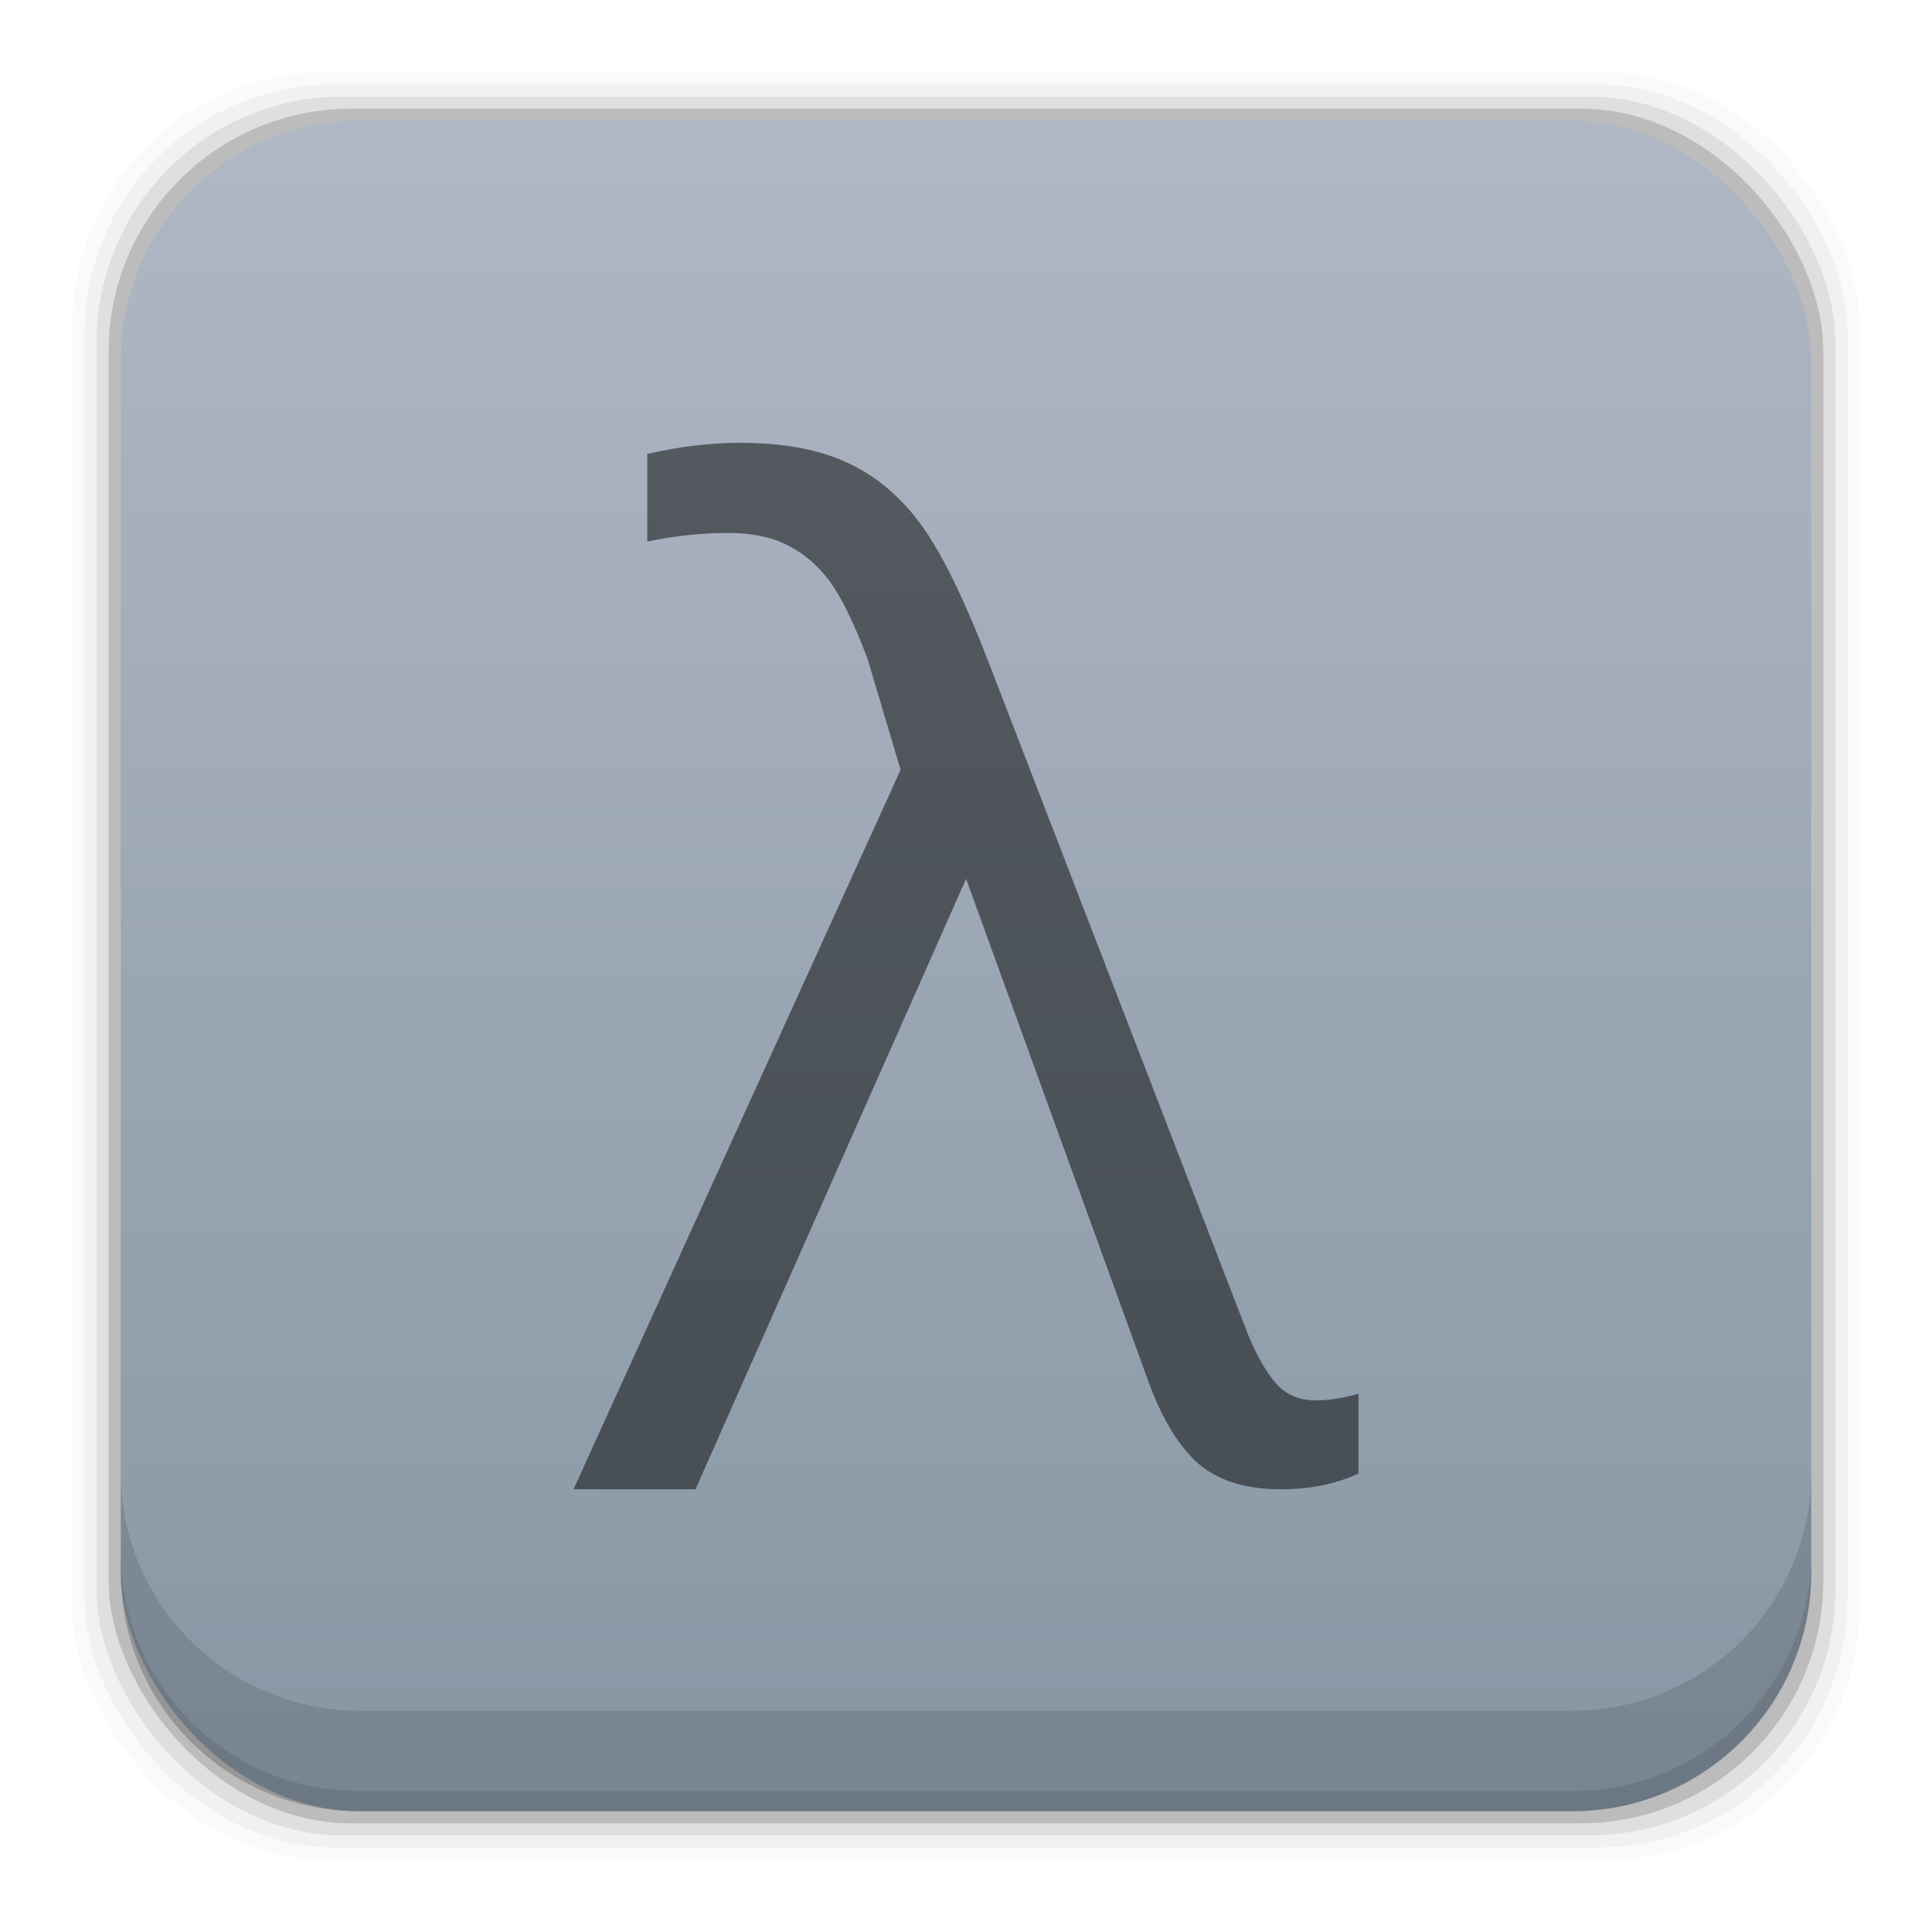 <?xml version="1.0" encoding="UTF-8" standalone="no"?>
<!-- Created with Inkscape (http://www.inkscape.org/) -->

<svg
   xmlns:dc="http://purl.org/dc/elements/1.1/"
   xmlns:cc="http://creativecommons.org/ns#"
   xmlns:rdf="http://www.w3.org/1999/02/22-rdf-syntax-ns#"
   xmlns:svg="http://www.w3.org/2000/svg"
   xmlns="http://www.w3.org/2000/svg"
   xmlns:xlink="http://www.w3.org/1999/xlink"
   xmlns:sodipodi="http://sodipodi.sourceforge.net/DTD/sodipodi-0.dtd"
   xmlns:inkscape="http://www.inkscape.org/namespaces/inkscape"
   width="48"
   height="48"
   id="svg4230"
   version="1.1"
   inkscape:version="0.91+devel r"
   sodipodi:docname="drracket.svg">
  <defs
     id="defs4232">
    <linearGradient
       gradientUnits="userSpaceOnUse"
       y2="1007.44"
       x2="29.136"
       y1="1049.46"
       x1="29.136"
       id="linearGradient7167"
       xlink:href="#linearGradient7150"
       inkscape:collect="always"
       gradientTransform="translate(0,4.7900391e-5)" />
    <linearGradient
       inkscape:collect="always"
       id="linearGradient7150">
      <stop
         style="stop-color:#8796a4;stop-opacity:1"
         offset="0"
         id="stop7152" />
      <stop
         style="stop-color:#b0b7c5;stop-opacity:1"
         offset="1"
         id="stop7154" />
    </linearGradient>
  </defs>
  <sodipodi:namedview
     id="base"
     pagecolor="#ffffff"
     bordercolor="#666666"
     borderopacity="1.0"
     inkscape:pageopacity="0.0"
     inkscape:pageshadow="2"
     inkscape:zoom="7.7869871"
     inkscape:cx="13.785575"
     inkscape:cy="33.388277"
     inkscape:document-units="px"
     inkscape:current-layer="layer1"
     showgrid="false"
     inkscape:showpageshadow="false"
     borderlayer="true"
     inkscape:window-width="1366"
     inkscape:window-height="670"
     inkscape:window-x="-4"
     inkscape:window-y="29"
     inkscape:window-maximized="1">
    <inkscape:grid
       type="xygrid"
       id="grid4056" />
  </sodipodi:namedview>
  <g
     inkscape:label="Capa 1"
     inkscape:groupmode="layer"
     id="layer1"
     transform="translate(0,-1004.362)">
    <rect
       style="fill:#000000;fill-opacity:0.02;stroke:none"
       id="rect5263"
       width="44.4"
       height="44.4"
       x="1.8"
       y="1006.162"
       ry="6.279" />
    <rect
       ry="6.194"
       y="1006.462"
       x="2.1"
       height="43.8"
       width="43.8"
       id="rect5261"
       style="fill:#000000;fill-opacity:0.039;stroke:none" />
    <rect
       style="fill:#000000;fill-opacity:0.078;stroke:none"
       id="rect5259"
       width="43.2"
       height="43.2"
       x="2.4"
       y="1006.762"
       ry="6.109" />
    <rect
       ry="6.024"
       y="1007.062"
       x="2.7"
       height="42.6"
       width="42.6"
       id="rect5257"
       style="fill:#000000;fill-opacity:0.157;stroke:none" />
    <rect
       style="fill:url(#linearGradient7167);fill-opacity:1.0;stroke:none"
       id="rect5237"
       width="42"
       height="42"
       x="3"
       y="1007.362"
       ry="5.939" />
    <path
       inkscape:connector-curvature="0"
       style="fill:#000000;fill-opacity:0.118;stroke:none"
       d="m 3,1040.925 0,2.5 c 0,3.29 2.647,5.938 5.938,5.938 l 30.125,0 c 3.29,0 5.938,-2.647 5.938,-5.938 l 0,-2.5 c 0,3.29 -2.647,5.938 -5.938,5.938 l -30.125,0 C 5.647,1046.862 3,1044.215 3,1040.925 Z"
       id="rect5265" />
    <path
       inkscape:connector-curvature="0"
       style="fill:#000000;fill-opacity:0.098;stroke:none"
       d="m 3,1042.925 0,0.5 c 0,3.29 2.647,5.938 5.938,5.938 l 30.125,0 c 3.29,0 5.938,-2.647 5.938,-5.938 l 0,-0.5 c 0,3.29 -2.647,5.938 -5.938,5.938 l -30.125,0 C 5.647,1048.862 3,1046.215 3,1042.925 Z"
       id="path5252" />
    <path
       sodipodi:nodetypes="cccccccccccccccccscccc"
       inkscape:connector-curvature="0"
       id="path3254-2"
       style="font-style:normal;font-variant:normal;font-weight:normal;font-stretch:normal;font-size:9.054px;line-height:125%;font-family:'Open Sans';-inkscape-font-specification:'Open Sans';letter-spacing:0px;word-spacing:0px;fill:#000000;fill-opacity:0.498;stroke:none"
       d="m 14.25,1041.362 8.125,-17.875 -0.821,-2.758 c -0.352,-0.927 -0.675,-1.581 -0.968,-1.963 -0.293,-0.382 -0.639,-0.671 -1.038,-0.867 -0.387,-0.196 -0.868,-0.294 -1.443,-0.295 -0.681,10e-5 -1.355,0.071 -2.024,0.213 l 0,-2.176 c 0.798,-0.185 1.566,-0.278 2.306,-0.278 1.068,0 1.954,0.164 2.657,0.491 0.716,0.327 1.332,0.845 1.848,1.554 0.516,0.709 1.091,1.893 1.725,3.551 l 6.389,16.559 c 0.223,0.534 0.458,0.944 0.704,1.227 0.246,0.273 0.575,0.409 0.986,0.409 0.317,0 0.669,-0.054 1.056,-0.164 l 0,1.98 c -0.563,0.262 -1.203,0.393 -1.918,0.393 -0.868,0 -1.549,-0.207 -2.042,-0.622 -0.481,-0.415 -0.892,-1.075 -1.232,-1.98 l -4.558,-12.565 -6.723,15.167" />
  </g>
</svg>
